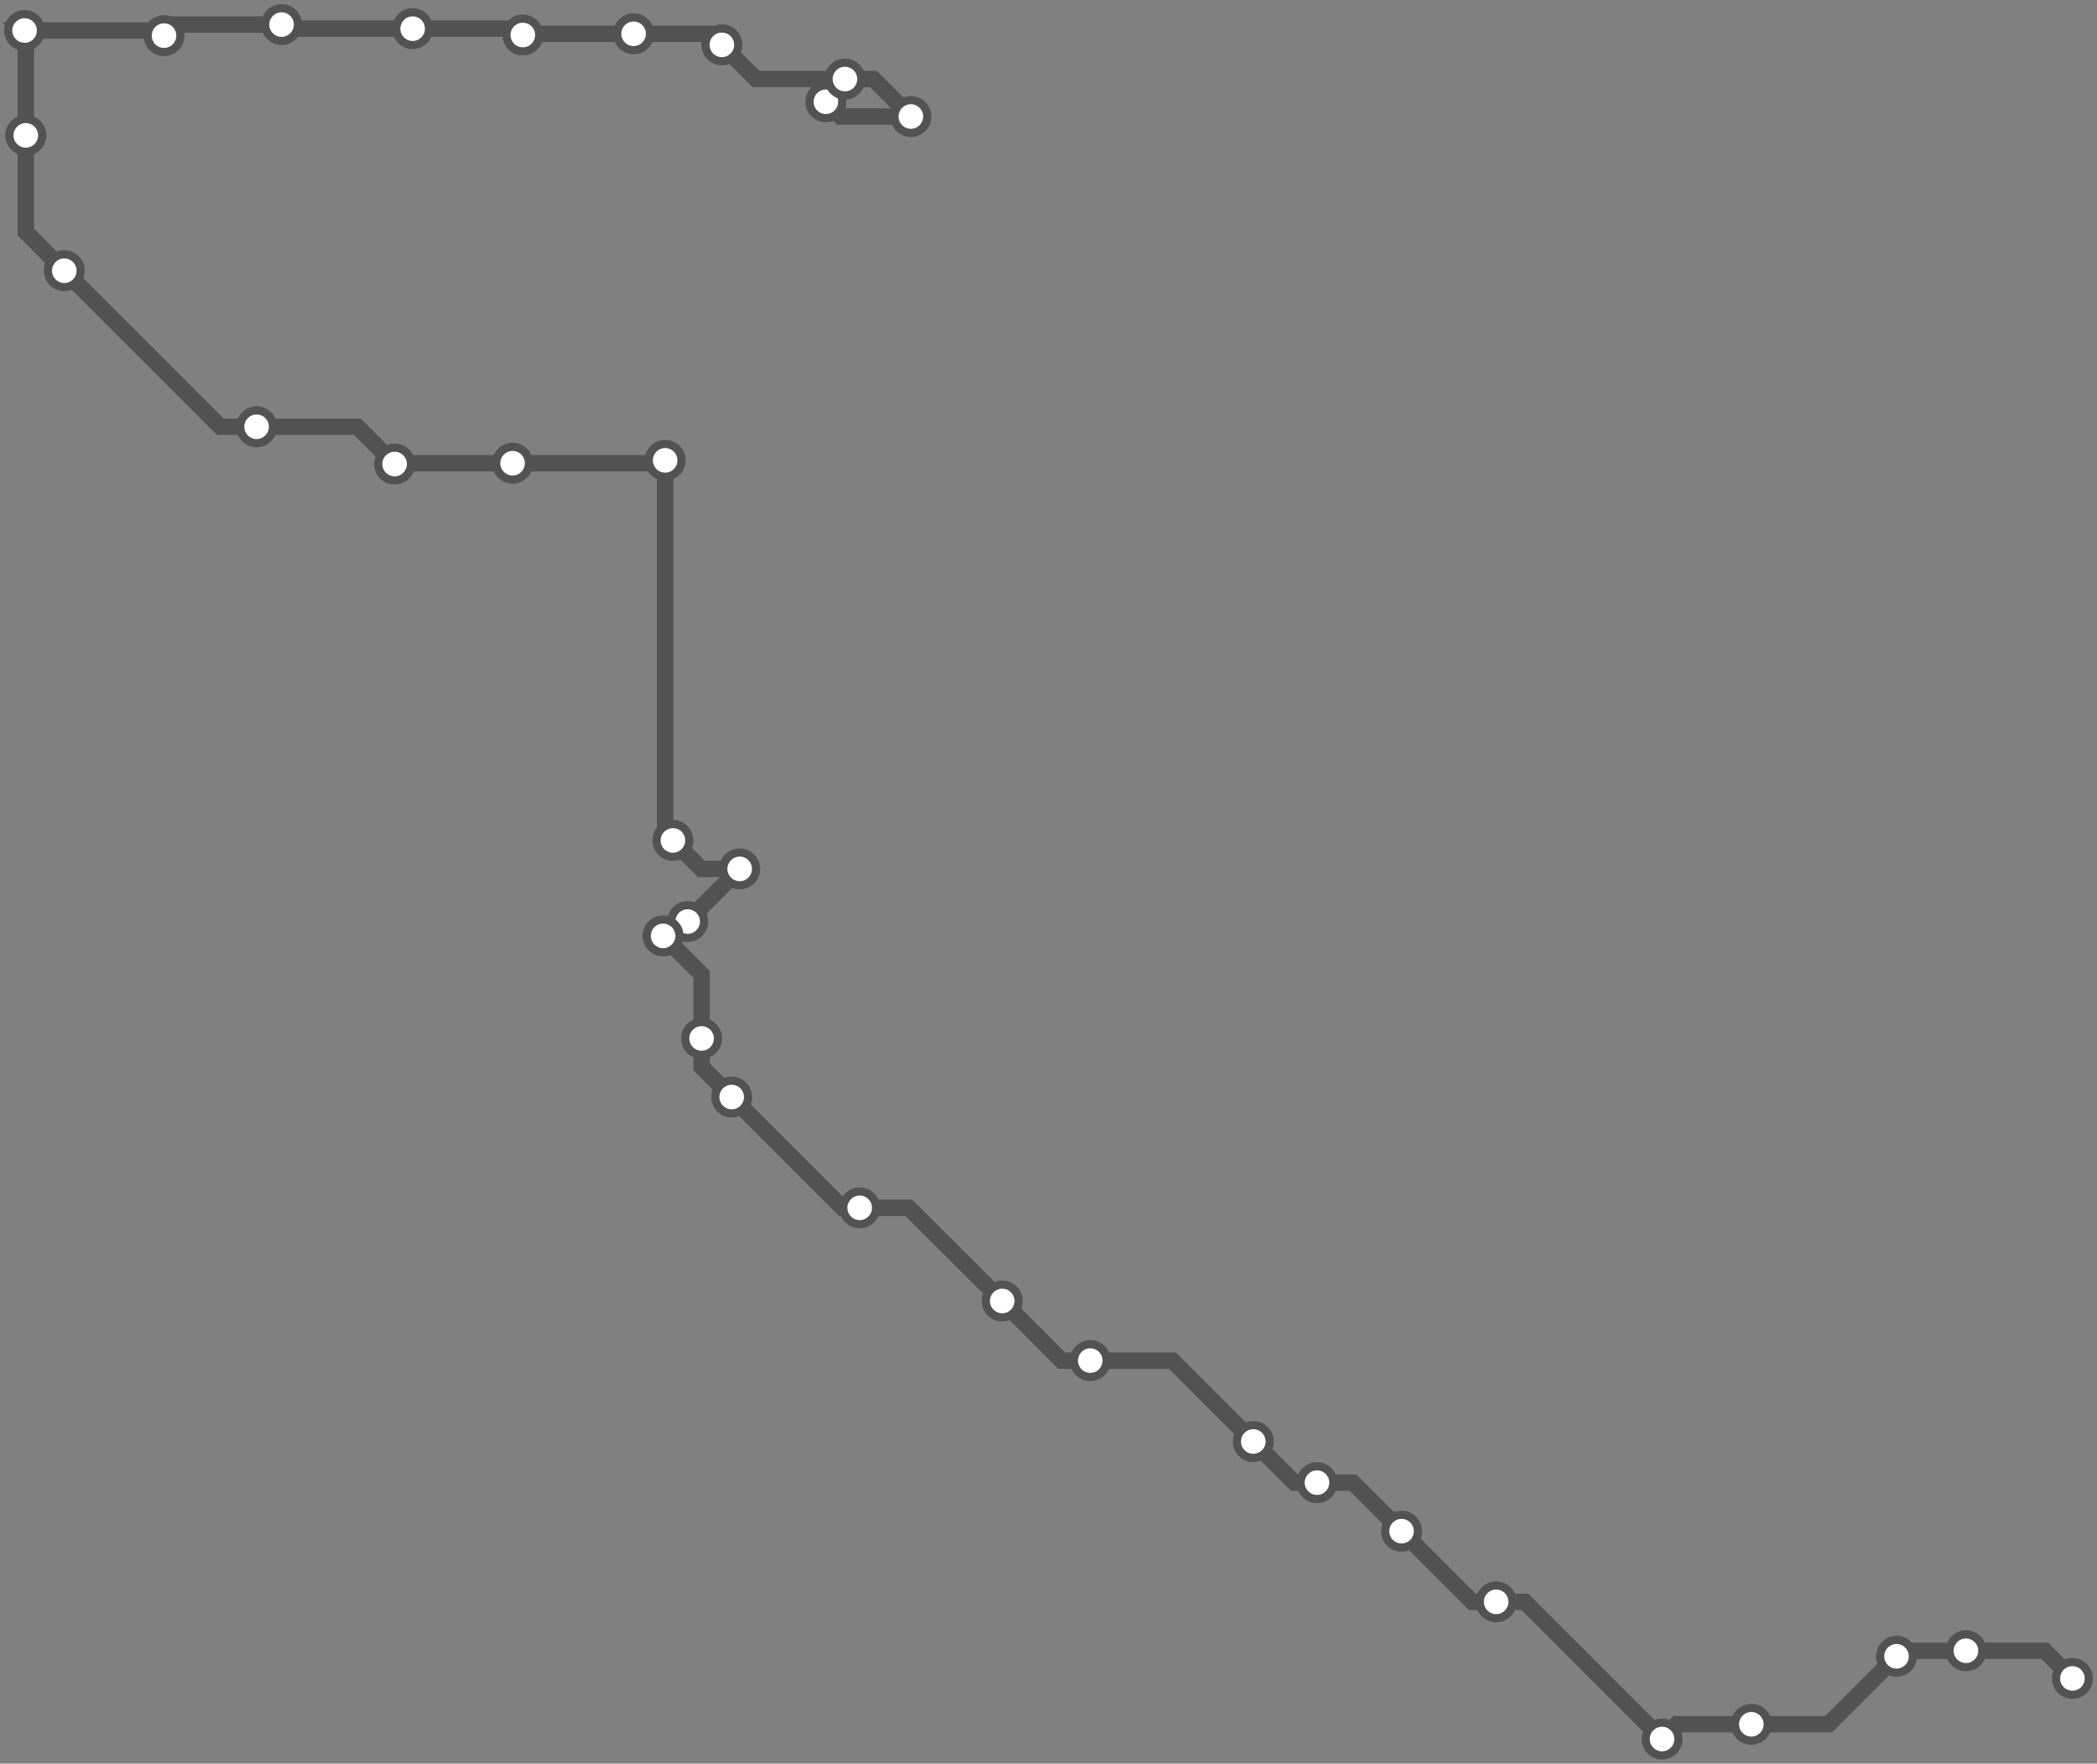 <svg width="1024.0" height="861.2" xmlns="http://www.w3.org/2000/svg">
<rect width="100%" height="100%" fill="#808080" stroke="none"/>
<path d="M403.313 49.69 L410.5 56.9 L444.8 56.9 L426.5 38.6 L412.6 38.6 L369.2 38.6 L352.5 21.9 L347.1 16.5 L309.4 16.5 L255.9 16.5 L255.3 17.1 L252.3 14.0 L201.5 14.0 L139.5 14.0 L137.5 12.0 L85.5 12.0 L80.1 17.4 L77.6 14.9 L12.0 14.9 L12.6 15.4 L12.6 66.1 L12.6 113.3 L31.4 132.2 L107.6 208.4 L125.3 208.4 L174.5 208.4 L192.7 226.6 L193.0 226.2 L250.3 226.2 L323.3 226.2 L324.8 224.8 L324.8 406.5 L328.6 410.4 L342.5 424.3 L361.2 424.3 L335.8 449.7 L335.8 450.0 L330.8 450.0 L323.8 457.0 L342.6 475.8 L342.6 507.1 L342.6 521.0 L357.3 535.7 L411.4 589.8 L419.8 589.8 L443.8 589.8 L489.4 635.3 L518.4 664.4 L532.4 664.4 L572.5 664.4 L612.0 703.9 L632.1 724.0 L643.1 724.0 L660.7 724.0 L684.4 747.7 L718.9 782.2 L730.6 782.2 L744.6 782.2 L811.6 849.2 L818.7 842.0 L855.2 842.0 L892.9 842.0 L926.1 808.8 L928.8 806.1 L960.0 806.1 L998.5 806.1 L1012.0 819.6 " />
<circle cx="403.3" cy="49.7" r="8" />
<circle cx="444.8" cy="56.9" r="8" />
<circle cx="412.6" cy="38.6" r="8" />
<circle cx="352.5" cy="21.9" r="8" />
<circle cx="309.4" cy="16.5" r="8" />
<circle cx="255.3" cy="17.1" r="8" />
<circle cx="201.5" cy="14.0" r="8" />
<circle cx="137.5" cy="12.0" r="8" />
<circle cx="80.1" cy="17.4" r="8" />
<circle cx="12.0" cy="14.9" r="8" />
<circle cx="12.6" cy="66.1" r="8" />
<circle cx="31.4" cy="132.2" r="8" />
<circle cx="125.3" cy="208.4" r="8" />
<circle cx="192.7" cy="226.6" r="8" />
<circle cx="250.3" cy="226.2" r="8" />
<circle cx="324.8" cy="224.8" r="8" />
<circle cx="328.6" cy="410.4" r="8" />
<circle cx="361.2" cy="424.3" r="8" />
<circle cx="335.8" cy="450.0" r="8" />
<circle cx="323.8" cy="457.0" r="8" />
<circle cx="342.6" cy="507.1" r="8" />
<circle cx="357.3" cy="535.7" r="8" />
<circle cx="419.8" cy="589.8" r="8" />
<circle cx="489.4" cy="635.3" r="8" />
<circle cx="532.4" cy="664.4" r="8" />
<circle cx="612.0" cy="703.9" r="8" />
<circle cx="643.1" cy="724.0" r="8" />
<circle cx="684.4" cy="747.7" r="8" />
<circle cx="730.6" cy="782.2" r="8" />
<circle cx="811.6" cy="849.2" r="8" />
<circle cx="855.2" cy="842.0" r="8" />
<circle cx="926.1" cy="808.8" r="8" />
<circle cx="960.0" cy="806.1" r="8" />
<circle cx="1012.0" cy="819.6" r="8" />
<style>
circle {
fill: white;
stroke: #525252;
stroke-width: 4;
}
path {
fill: none;
stroke: #525252;
stroke-width: 8;
}</style>
</svg>